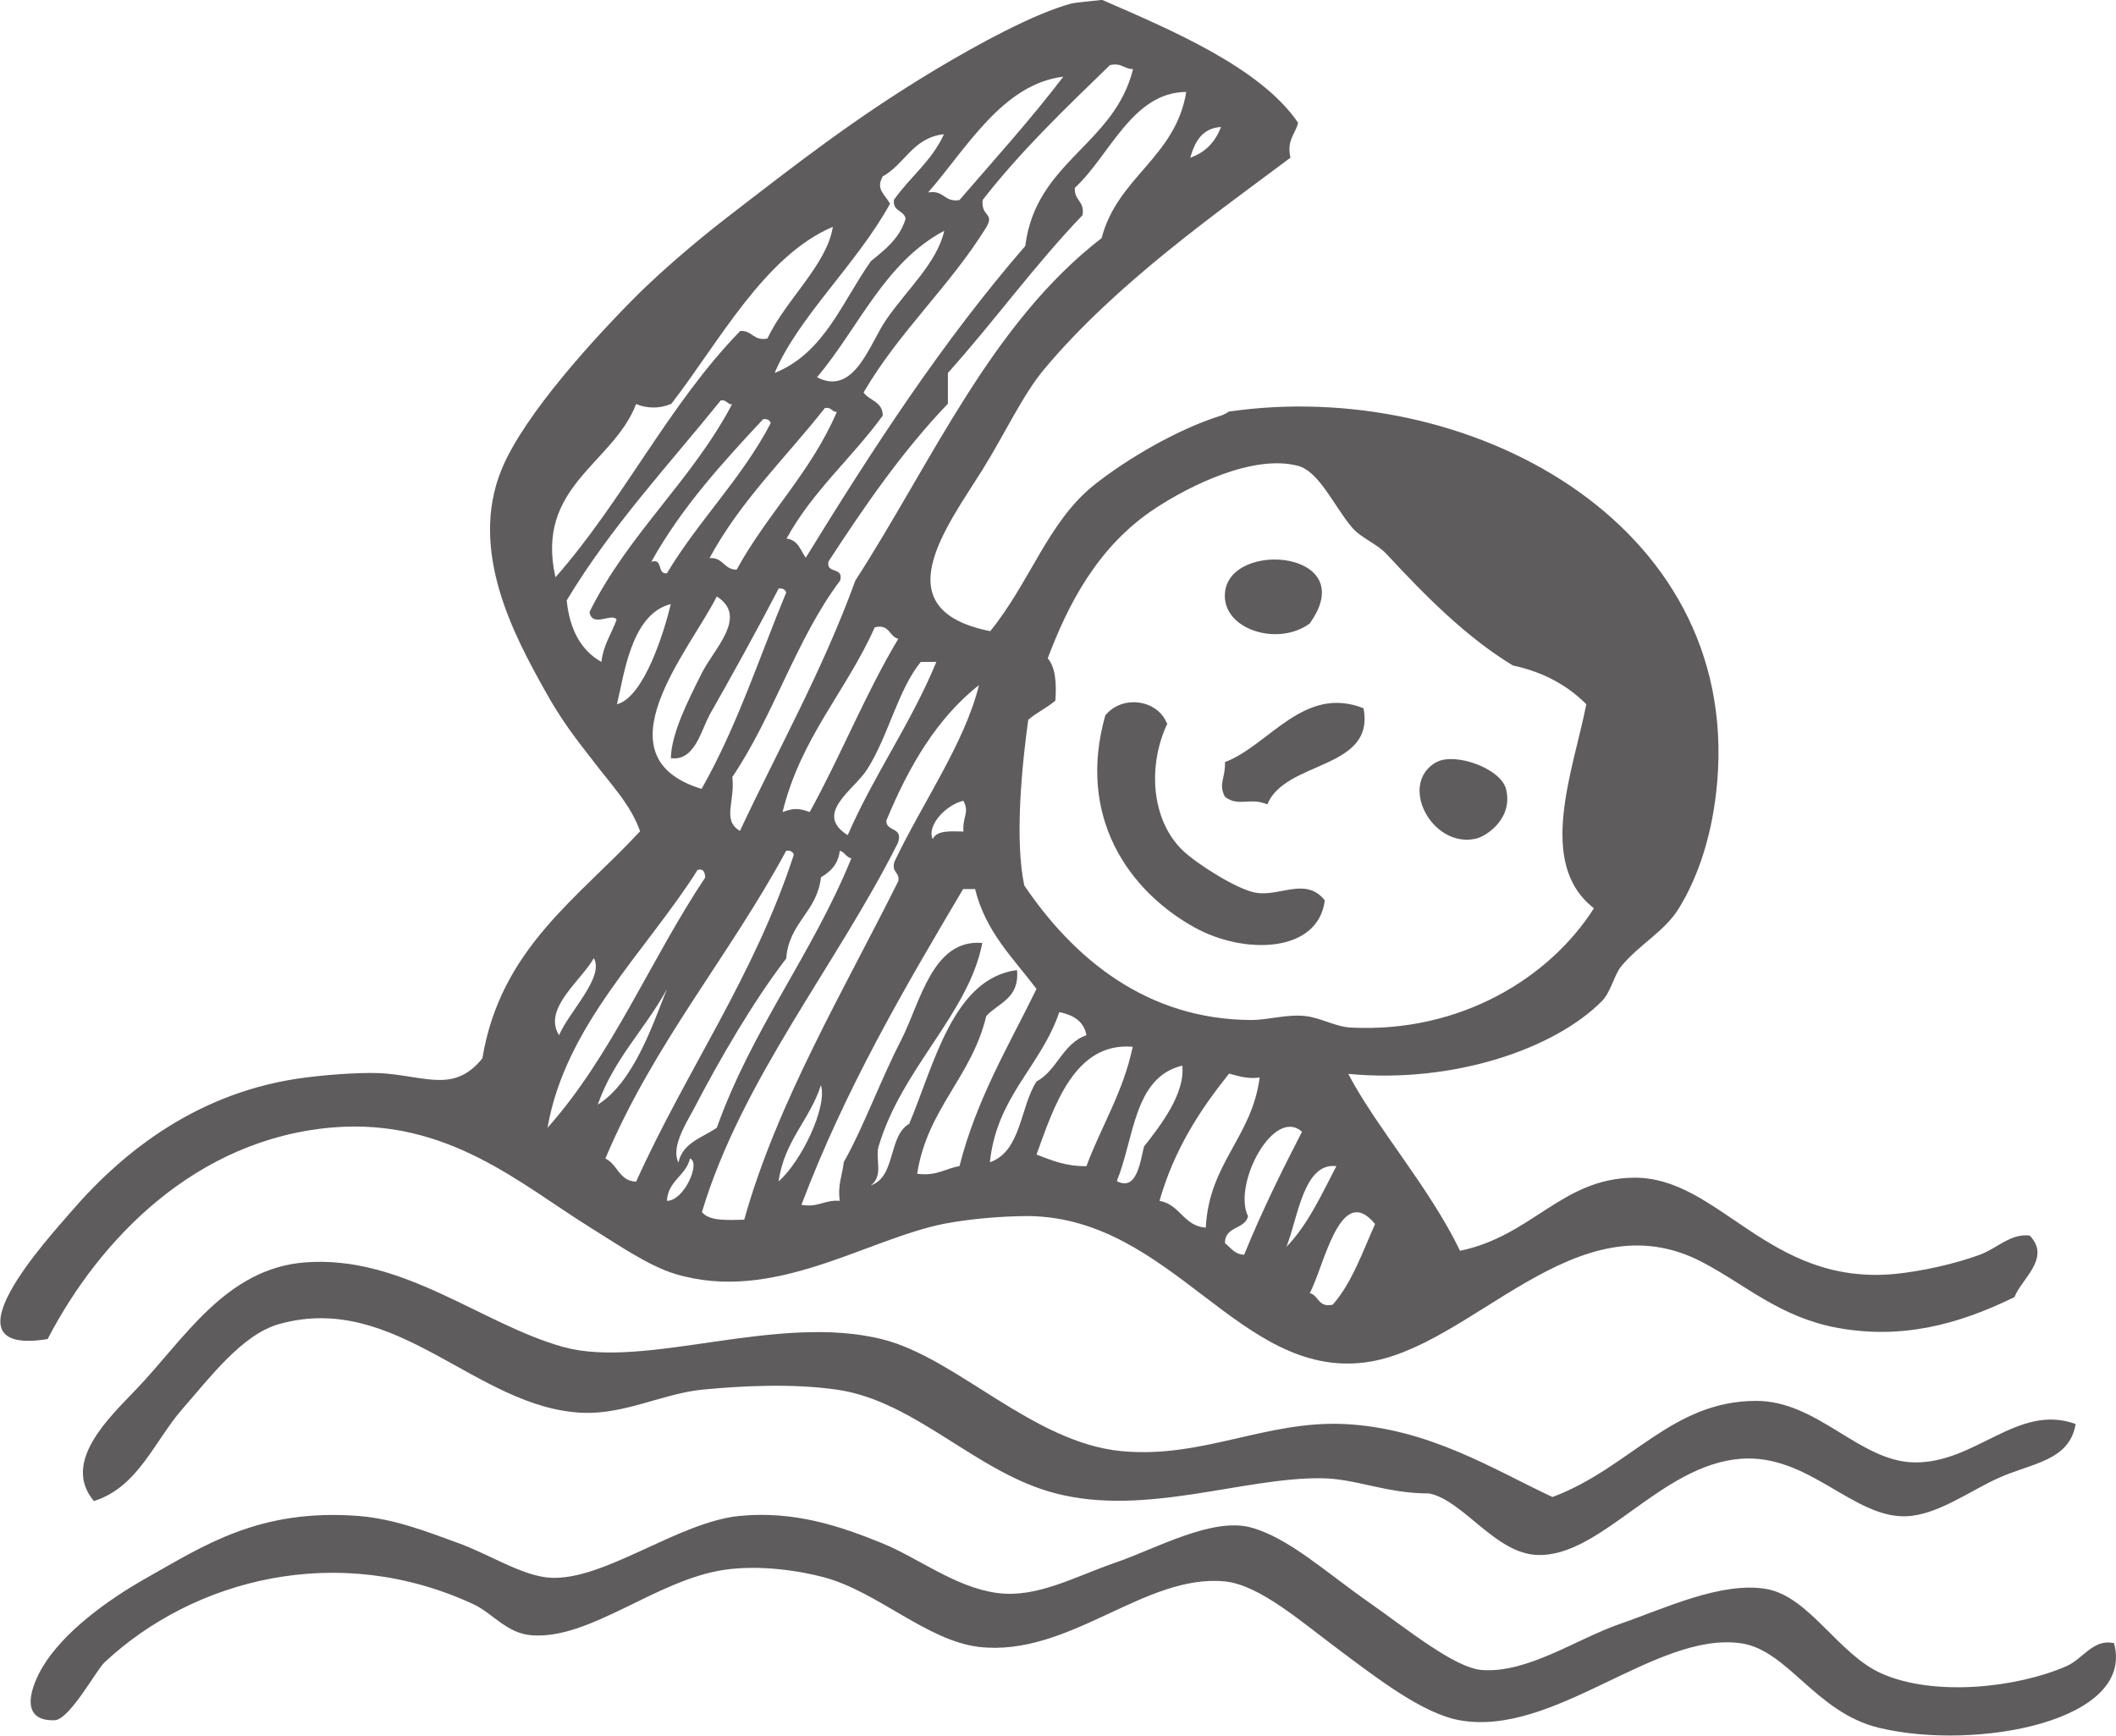 <?xml version="1.0" encoding="UTF-8"?><svg id="Layer_2" xmlns="http://www.w3.org/2000/svg" viewBox="0 0 64 52.5"><defs><style>.cls-1{fill:#5f5c5d;fill-rule:evenodd;}</style></defs><g id="Layer_1-2"><path class="cls-1" d="M39.61,18.86c-.97.71-2.66.17-2.56-.93.14-1.62,4.15-1.27,2.56.93Z"/><path class="cls-1" d="M35.31,21.88c-.6,1.26-.5,2.91.46,3.84.43.41,1.64,1.18,2.21,1.28.73.13,1.51-.49,2.09.23-.2,1.6-2.44,1.66-3.96.81-2-1.12-3.54-3.36-2.68-6.4.5-.63,1.57-.49,1.86.23Z"/><path class="cls-1" d="M41.24,21.42c.36,1.87-2.36,1.57-2.91,2.91-.52-.23-.86.09-1.28-.23-.21-.4.02-.56,0-1.05,1.34-.51,2.38-2.34,4.19-1.63Z"/><path class="cls-1" d="M43.45,23.05c.55-.3,1.93.18,2.1.81.23.9-.61,1.45-.93,1.51-1.32.28-2.35-1.68-1.16-2.33Z"/><path class="cls-1" d="M46.95,45.28c2.36-.88,3.6-2.91,6.17-2.91,1.86,0,3.12,1.83,4.77,1.86,1.86.04,3.14-1.8,4.89-1.16-.19,1.12-1.33,1.18-2.33,1.63-.85.38-1.84,1.12-2.79,1.16-1.61.06-2.95-1.89-5-1.74-2.44.18-4.24,2.99-6.17,2.91-1.27-.05-2.23-1.65-3.26-1.86-1.32,0-2.21-.45-3.26-.46-2.36-.03-5.32,1.16-8.03.46-2.4-.61-4.24-2.8-6.63-3.14-1.32-.19-2.84-.12-4.07,0-1.19.12-2.34.75-3.61.7-3.23-.13-5.63-3.69-9.2-2.68-1.12.32-2.1,1.64-2.91,2.56-.85.97-1.34,2.37-2.68,2.79-.99-1.18.47-2.53,1.28-3.38,1.44-1.5,2.7-3.66,5.12-3.84,2.95-.22,5.34,1.88,7.8,2.56,2.5.69,6.46-1.04,9.66-.23,2.25.57,4.53,3.12,7.22,3.38,2.45.23,4.36-.93,6.75-.82,2.56.13,4.51,1.38,6.29,2.21Z"/><path class="cls-1" d="M63.94,49.7c.65,2.36-4.17,3.26-7.1,2.56-1.93-.46-2.76-2.36-4.19-2.56-2.58-.36-5.64,2.84-8.5,2.33-1.12-.2-2.51-1.28-3.61-2.1-1.16-.86-2.43-1.99-3.49-2.1-2.44-.24-4.71,2.3-7.45,1.98-1.56-.19-3.05-1.66-4.66-2.1-.74-.2-1.96-.39-3.03-.23-2.06.3-4.05,2.11-5.82,1.98-.75-.05-1.2-.67-1.75-.93-4.11-1.92-8.49-.77-11.18,1.75-.24.22-1.05,1.73-1.51,1.75-1.12.03-.69-1.07-.35-1.63.61-1.01,1.88-1.97,3.14-2.68,1.71-.96,3.39-2.1,6.4-1.87,1.11.09,2.08.48,3.02.82.92.33,1.96,1.01,2.8,1.05,1.63.08,3.84-1.68,5.7-1.87,1.66-.16,3.03.3,4.31.82,1.09.44,2.22,1.34,3.49,1.51,1.21.16,2.33-.49,3.61-.93,1.21-.42,2.9-1.37,4.07-1.05,1.13.31,2.25,1.34,3.49,2.21,1.23.86,2.65,2.03,3.49,2.1,1.39.1,2.84-.93,4.19-1.4,1.31-.45,3.06-1.29,4.42-1.05,1.3.23,2.18,1.99,3.49,2.56,1.59.7,4.08.43,5.59-.23.49-.22.79-.81,1.4-.7Z"/><path class="cls-1" d="M39.26,3.72c-.08.34-.35.51-.23,1.05-2.2,1.65-5.29,3.81-7.45,6.4-.64.76-1.17,1.92-1.86,3.03-1.1,1.76-3.03,4.24.23,4.89,1.21-1.49,1.75-3.31,3.14-4.42.98-.78,2.52-1.69,3.84-2.1.08-.02.24-.12.23-.12,7.17-1.05,15.44,3.29,14.78,11.18-.13,1.57-.57,2.88-1.16,3.84-.44.71-1.16,1.06-1.74,1.75-.21.25-.32.78-.58,1.05-1.44,1.46-4.52,2.51-7.68,2.21.84,1.61,2.46,3.44,3.38,5.35,2.18-.45,3.07-2.18,5.24-2.21,2.6-.04,4.07,3.28,7.92,2.91.8-.08,1.8-.3,2.56-.58.52-.19.93-.65,1.51-.58.66.68-.26,1.32-.46,1.86-1.75.86-3.46,1.28-5.36.93-1.73-.32-2.76-1.29-4.07-1.98-3.85-2.03-6.98,2.63-10.24,3.03-3.78.46-5.8-4.36-10.13-4.43-.82,0-1.76.08-2.56.23-2.38.47-5.17,2.42-8.15,1.52-.82-.25-1.77-.91-2.56-1.4-2.1-1.3-4.32-3.32-7.8-3.03-4.14.35-7.05,3.38-8.62,6.4-3.29.53.04-3.07.7-3.84,1.6-1.86,3.89-3.66,7.1-4.07.87-.11,1.9-.17,2.44-.12,1.29.12,2.09.55,2.91-.46.55-3.33,2.91-4.85,4.77-6.87-.29-.81-.86-1.39-1.4-2.1-.51-.66-.96-1.21-1.51-2.21-.87-1.57-2.29-4.16-1.28-6.63.68-1.66,2.85-4.03,4.19-5.36.7-.68,1.61-1.47,2.56-2.21,2.14-1.65,3.96-3.08,6.4-4.54,1.27-.76,2.94-1.67,4.07-1.98.19-.05.98-.1.93-.12,2.11.92,4.8,2.05,5.94,3.72ZM33.56,1.98c-1.34,1.3-2.69,2.59-3.84,4.07-.05.51.36.38.12.81-1.11,1.8-2.65,3.17-3.72,5.01.17.25.58.27.58.7-.93,1.28-2.13,2.29-2.91,3.72.35.04.42.35.58.58,2.04-3.32,4.15-6.56,6.64-9.43.32-2.56,2.69-3.05,3.26-5.35-.27,0-.34-.2-.7-.12ZM28.09,5.82c.46-.08.47.31.93.23,1.06-1.23,2.15-2.43,3.14-3.73-1.84.22-2.94,2.19-4.08,3.49ZM32.51,5.7c-.02.37.31.39.23.81-1.44,1.5-2.68,3.22-4.07,4.77v.93c-1.37,1.43-2.51,3.08-3.61,4.77-.09.39.47.15.35.58-1.32,1.75-2.02,4.11-3.26,5.94.09.74-.32,1.31.23,1.63,1.18-2.51,2.51-4.87,3.49-7.57,2.33-3.61,4.1-7.77,7.45-10.36.48-1.85,2.23-2.43,2.56-4.42-1.64.01-2.32,1.94-3.38,2.91ZM36,4.77c.46-.16.76-.48.93-.93-.58.04-.79.45-.93.93ZM26.69,5.35c-.2.38.06.51.23.81-.99,1.81-2.78,3.43-3.49,5.12,1.5-.6,2.04-2.15,2.91-3.38.43-.35.87-.69,1.05-1.28-.04-.27-.4-.21-.35-.58.48-.68,1.15-1.18,1.51-1.98-.94.1-1.18.91-1.86,1.28ZM20.29,12.22c-.33.14-.72.14-1.05,0-.7,1.82-3.06,2.48-2.44,5.24,2.04-2.31,3.44-5.25,5.59-7.45.37-.02.39.31.82.23.55-1.17,1.8-2.23,1.98-3.38-2.07.88-3.43,3.47-4.89,5.36ZM24.71,11.41c1.14.59,1.6-1.04,2.1-1.75.62-.9,1.53-1.71,1.75-2.68-1.8.95-2.58,2.92-3.84,4.42ZM21.8,12.11c-1.59,1.97-3.32,3.82-4.66,6.05.09.88.43,1.51,1.05,1.86.06-.52.31-.86.46-1.28-.14-.22-.74.26-.82-.23,1.17-2.36,3.09-3.97,4.31-6.28-.15,0-.16-.15-.35-.12ZM24.95,12.34c-1.18,1.5-2.55,2.8-3.49,4.54.42-.03.43.35.82.35.92-1.68,2.25-2.95,3.03-4.77-.15,0-.16-.15-.35-.12ZM23.31,12.8c-.02-.09-.1-.14-.23-.12-1.24,1.33-2.46,2.66-3.38,4.31.37-.11.16.38.47.35.96-1.6,2.26-2.86,3.14-4.54ZM45.78,20.14c-1.43-.86-2.68-2.13-3.84-3.38-.3-.32-.78-.49-1.05-.81-.54-.64-.99-1.69-1.63-1.86-1.36-.36-3.29.61-4.31,1.28-1.77,1.16-2.66,2.95-3.26,4.54.23.27.27.74.23,1.28-.25.22-.57.36-.82.58-.2,1.43-.41,3.66-.12,5.01,1.48,2.19,3.69,4.06,6.87,4.07.5,0,1.07-.18,1.63-.12.5.06.91.33,1.4.35,3.28.16,5.98-1.49,7.33-3.61-1.75-1.35-.63-4.15-.23-6.17-.56-.56-1.28-.97-2.21-1.17ZM21.45,21.65c-.25.45-.44,1.38-1.16,1.28.02-.75.5-1.7.93-2.56.38-.76,1.42-1.72.46-2.33-.83,1.65-3.64,4.85-.46,5.82,1.08-1.9,1.76-4.02,2.56-5.94-.03-.09-.1-.13-.23-.12-.7,1.35-1.44,2.68-2.1,3.84ZM18.66,21.3c.82-.21,1.43-2.2,1.63-3.03-1.2.3-1.41,2.13-1.63,3.03ZM26.46,18.97c-.86,1.93-2.24,3.34-2.79,5.59.33-.12.49-.12.82,0,.94-1.7,1.69-3.59,2.68-5.24-.28-.06-.25-.45-.7-.35ZM27.85,20.02c-.69.84-.99,2.27-1.63,3.26-.4.62-1.62,1.33-.58,1.98.8-1.84,1.91-3.37,2.68-5.24h-.47ZM26.81,24.79c-.04.39.52.19.35.7-1.88,3.74-4.72,7.15-5.93,11.17.23.28.77.24,1.28.23.98-3.52,3.03-6.97,4.66-10.24.05-.28-.21-.25-.12-.58.82-1.74,2.13-3.59,2.56-5.35-1.28,1.01-2.12,2.46-2.79,4.07ZM28.21,25.38c.12-.27.53-.24.93-.23-.03-.48.19-.55,0-.93-.51.11-1.12.74-.93,1.16ZM18.31,35.04c.37.17.41.68.93.7,1.52-3.37,3.57-6.21,4.77-9.89-.03-.09-.1-.13-.23-.12-1.73,3.2-4.01,5.84-5.47,9.31ZM24.83,26.54c-.12,1.05-.97,1.36-1.05,2.45-.98,1.27-2.01,3.04-2.79,4.54-.26.48-.7,1.18-.47,1.63.13-.6.72-.75,1.16-1.05,1.07-3,2.89-5.25,4.07-8.15-.16-.03-.2-.19-.35-.23-.05.42-.29.64-.58.81ZM16.56,34.11c1.94-2.17,3.12-5.1,4.77-7.57-.01-.14-.04-.28-.23-.23-1.56,2.47-4,4.69-4.54,7.8ZM29.48,26.89h-.35c-1.79,3.02-3.57,6.06-4.89,9.55.52.09.7-.16,1.16-.12-.07-.5.08-.77.12-1.17.6-1.06,1.1-2.46,1.75-3.72.57-1.13.94-3.04,2.44-2.91-.41,2.14-2.45,3.8-3.14,6.17-.1.36.16.87-.23,1.16.76-.25.52-1.5,1.16-1.86.76-1.81,1.33-4.4,3.26-4.65.08.86-.56.99-.93,1.39-.44,1.85-1.78,2.79-2.09,4.77.59.08.85-.16,1.28-.23.52-2.04,1.49-3.64,2.33-5.36-.7-.93-1.54-1.72-1.86-3.03ZM16.91,31.31c.3-.71,1.38-1.76,1.05-2.33-.37.67-1.56,1.53-1.05,2.33ZM18.08,33.41c1.1-.68,1.69-2.5,2.09-3.49-.66,1.21-1.61,2.11-2.09,3.49ZM29.95,35.15c.94-.34.9-1.66,1.4-2.44.63-.34.79-1.15,1.51-1.4-.08-.43-.4-.61-.82-.7-.56,1.65-1.89,2.54-2.1,4.54ZM31.35,34.92c.45.17.88.36,1.51.35.45-1.21,1.11-2.23,1.4-3.61-1.76-.15-2.38,1.8-2.91,3.26ZM33.79,35.73c.58.29.69-.54.81-1.05.5-.64,1.25-1.6,1.16-2.45-1.47.35-1.45,2.19-1.98,3.49ZM37.17,32.48c-.88,1.09-1.66,2.3-2.1,3.84.63.11.72.76,1.4.81.1-1.96,1.39-2.72,1.63-4.54-.4.05-.65-.05-.93-.12ZM23.55,35.73c.67-.58,1.48-2.23,1.28-2.91-.34,1.06-1.11,1.68-1.28,2.91ZM37.75,36.78c-.09.41-.71.3-.7.82.17.13.29.34.58.35.53-1.3,1.13-2.52,1.75-3.72-.86-.77-2.11,1.61-1.63,2.56ZM20.17,36.32c.53,0,1.03-1.17.7-1.28-.13.53-.66.66-.7,1.28ZM38.91,37.71c.65-.67,1.06-1.58,1.51-2.44-.99-.12-1.16,1.55-1.51,2.44ZM39.61,39.11c.28.06.25.45.7.35.58-.66.9-1.59,1.28-2.44-1.06-1.29-1.54,1.29-1.98,2.1Z"/></g></svg>